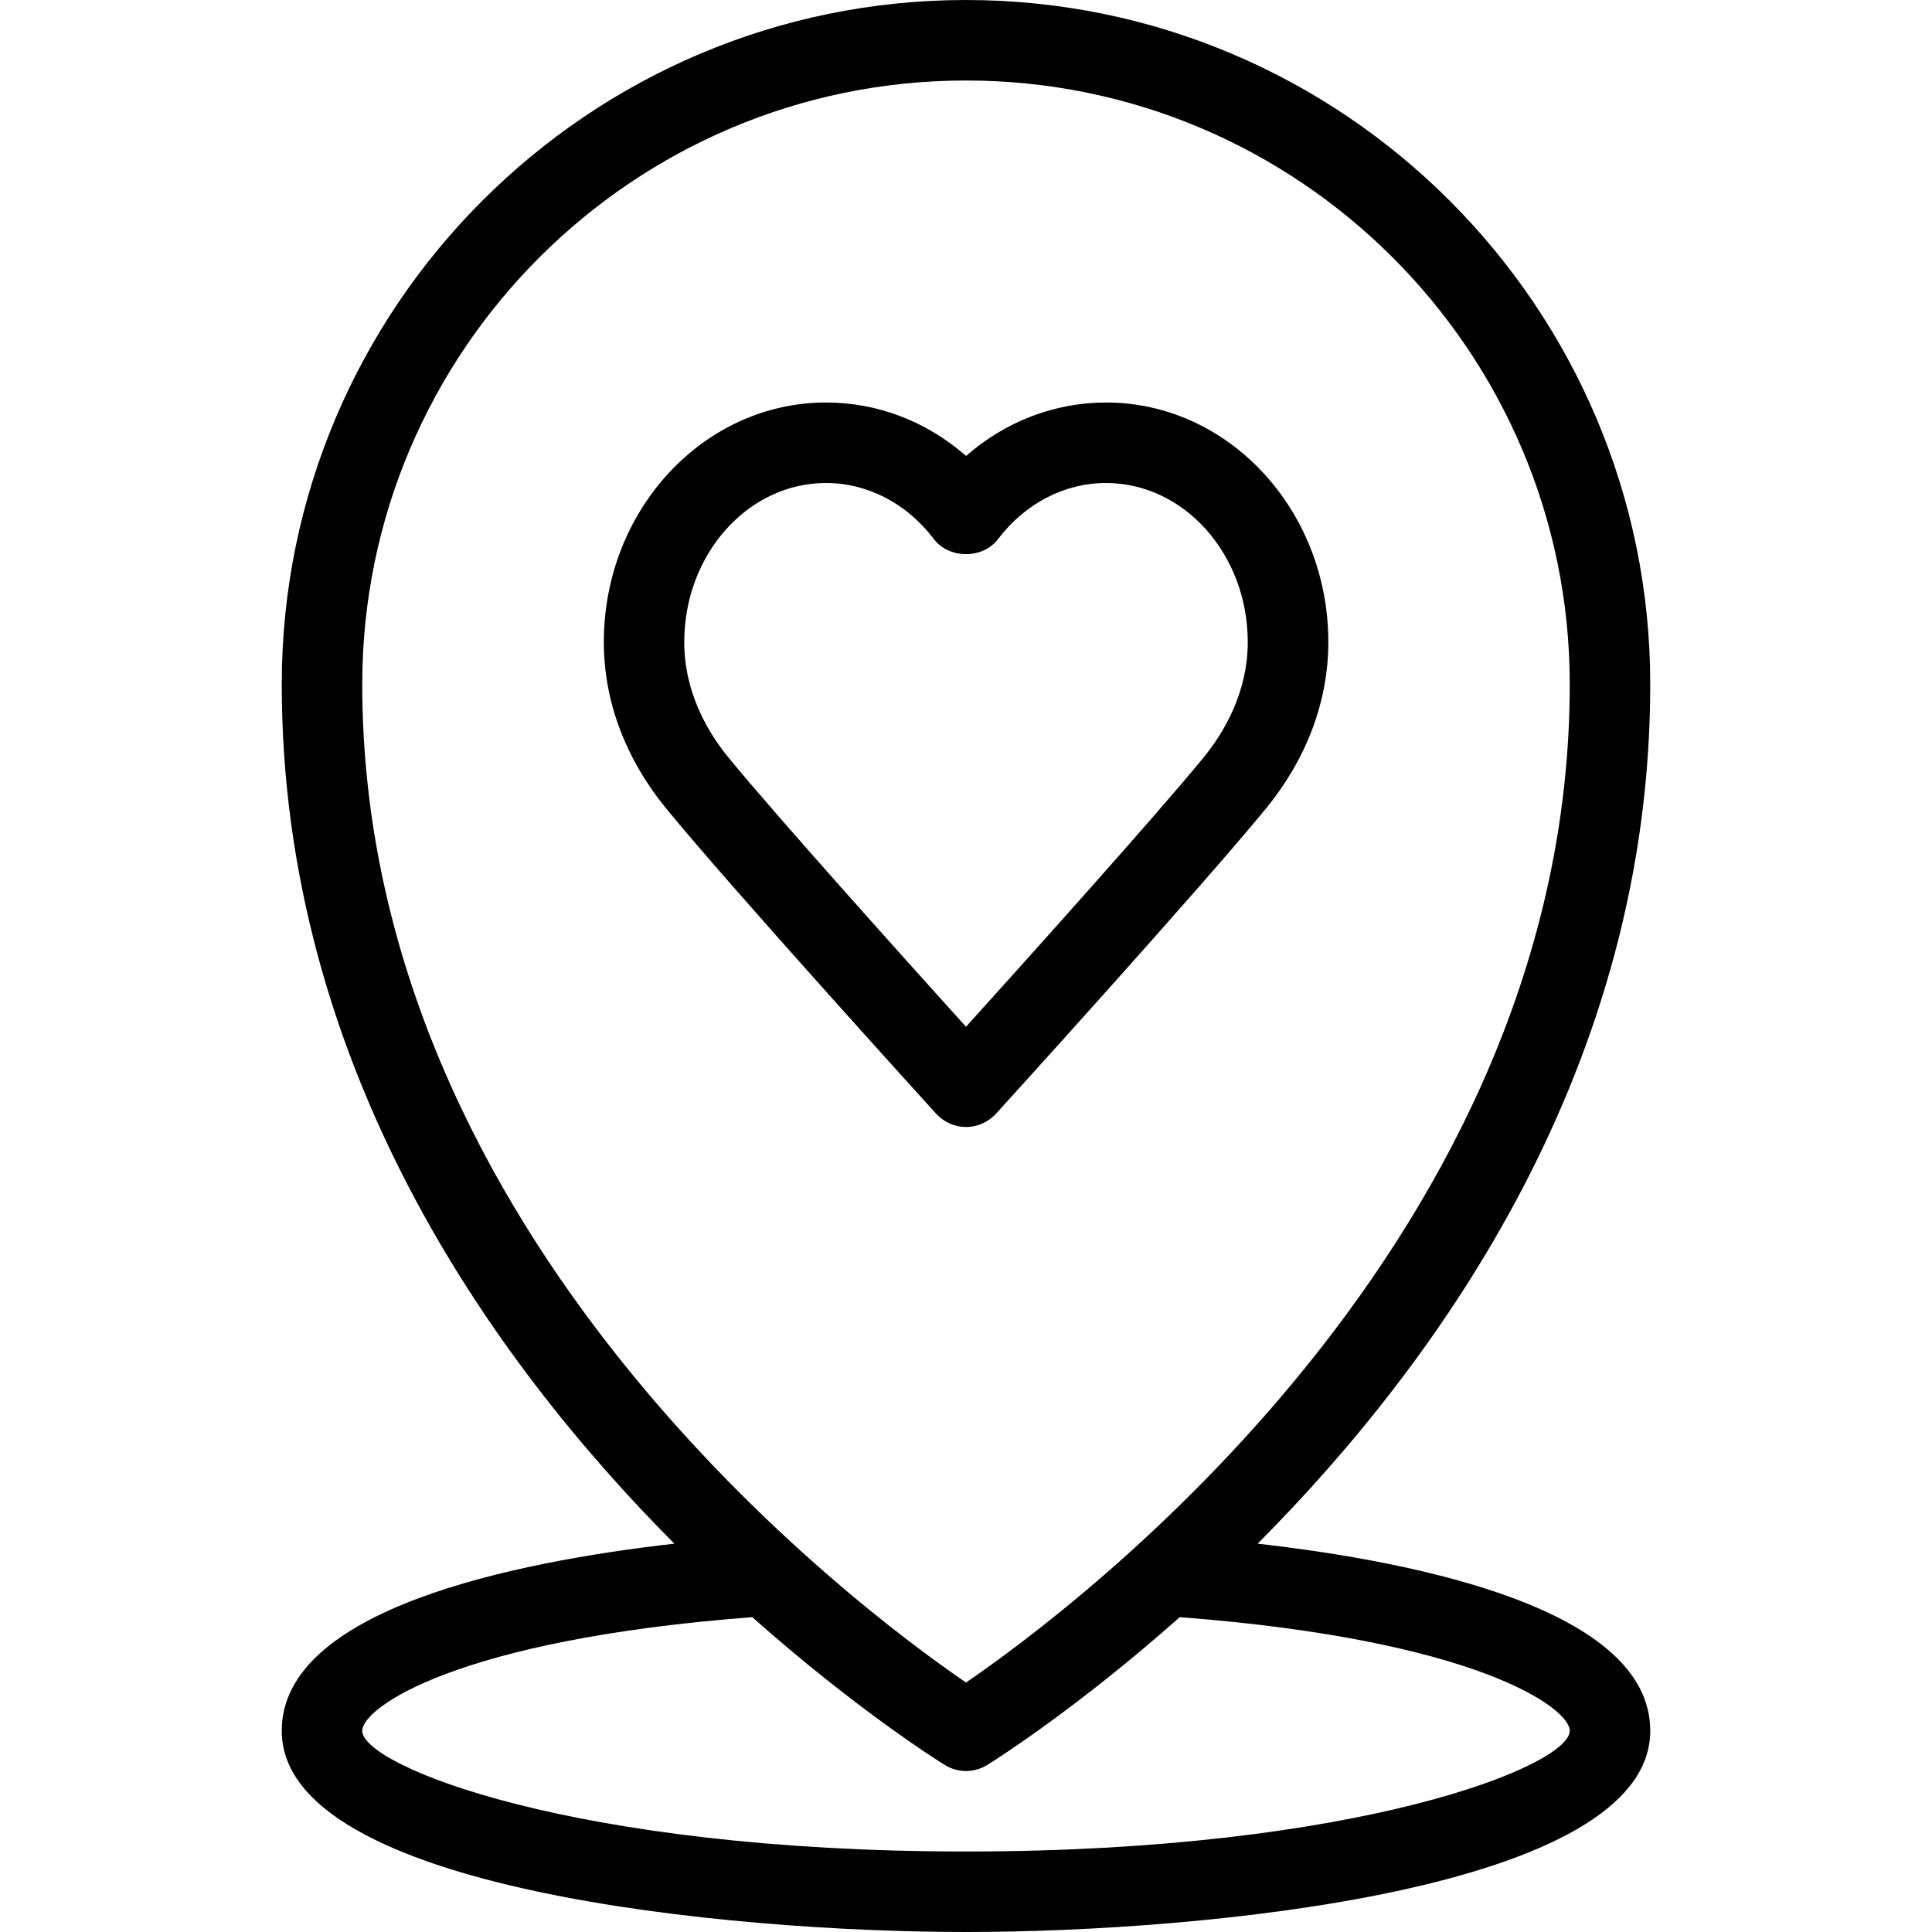 <?xml version="1.0" encoding="iso-8859-1"?>
<!-- Generator: Adobe Illustrator 19.0.0, SVG Export Plug-In . SVG Version: 6.00 Build 0)  -->
<svg version="1.1" id="Layer_1" xmlns="http://www.w3.org/2000/svg" xmlns:xlink="http://www.w3.org/1999/xlink" x="0px" y="0px"
	 viewBox="0 0 24 24" style="enable-background:new 0 0 24 24;" xml:space="preserve">
<g>
	<g>
		<path d="M15.623,19.176C17.903,16.885,20.5,13.241,20.5,8.5C20.5,3.813,16.687,0,12,0S3.5,3.813,3.5,8.5
			c0,4.741,2.597,8.385,4.877,10.676C6.374,19.404,3.5,19.993,3.5,21.5c0,1.978,5.56,2.5,8.5,2.5s8.5-0.522,8.5-2.5
			C20.5,19.993,17.626,19.404,15.623,19.176z M4.5,8.5C4.5,4.364,7.864,1,12,1s7.5,3.364,7.5,7.5c0,6.887-6.144,11.473-7.5,12.401
			C10.644,19.973,4.5,15.387,4.5,8.5z M12,23c-4.872,0-7.5-1.064-7.5-1.5c0-0.283,1.158-1.13,4.845-1.411
			c1.269,1.127,2.278,1.766,2.393,1.837C11.818,21.975,11.909,22,12,22s0.182-0.025,0.262-0.074
			c0.115-0.071,1.124-0.711,2.393-1.837C18.342,20.37,19.5,21.217,19.5,21.5C19.5,21.936,16.872,23,12,23z M12,14
			c0.141,0,0.275-0.06,0.372-0.164c0.104-0.114,2.554-2.814,3.354-3.792c0.507-0.62,0.775-1.335,0.775-2.068
			C16.501,6.335,15.262,5,13.74,5c-0.641,0-1.252,0.237-1.739,0.664C11.514,5.237,10.904,5,10.262,5
			C8.739,5,7.501,6.335,7.501,7.976c0,0.734,0.268,1.448,0.775,2.068c0.8,0.978,3.25,3.678,3.354,3.792
			C11.725,13.94,11.859,14,12,14z M8.5,7.976C8.5,6.886,9.29,6,10.261,6c0.516,0,1.005,0.254,1.34,0.697
			c0.19,0.249,0.608,0.249,0.797,0C12.734,6.254,13.223,6,13.739,6C14.71,6,15.5,6.886,15.5,7.976c0,0.631-0.299,1.128-0.549,1.434
			c-0.601,0.735-2.218,2.533-2.951,3.345c-0.733-0.812-2.349-2.61-2.951-3.345C8.798,9.104,8.5,8.607,8.5,7.976z"/>
	</g>
</g>
</svg>

